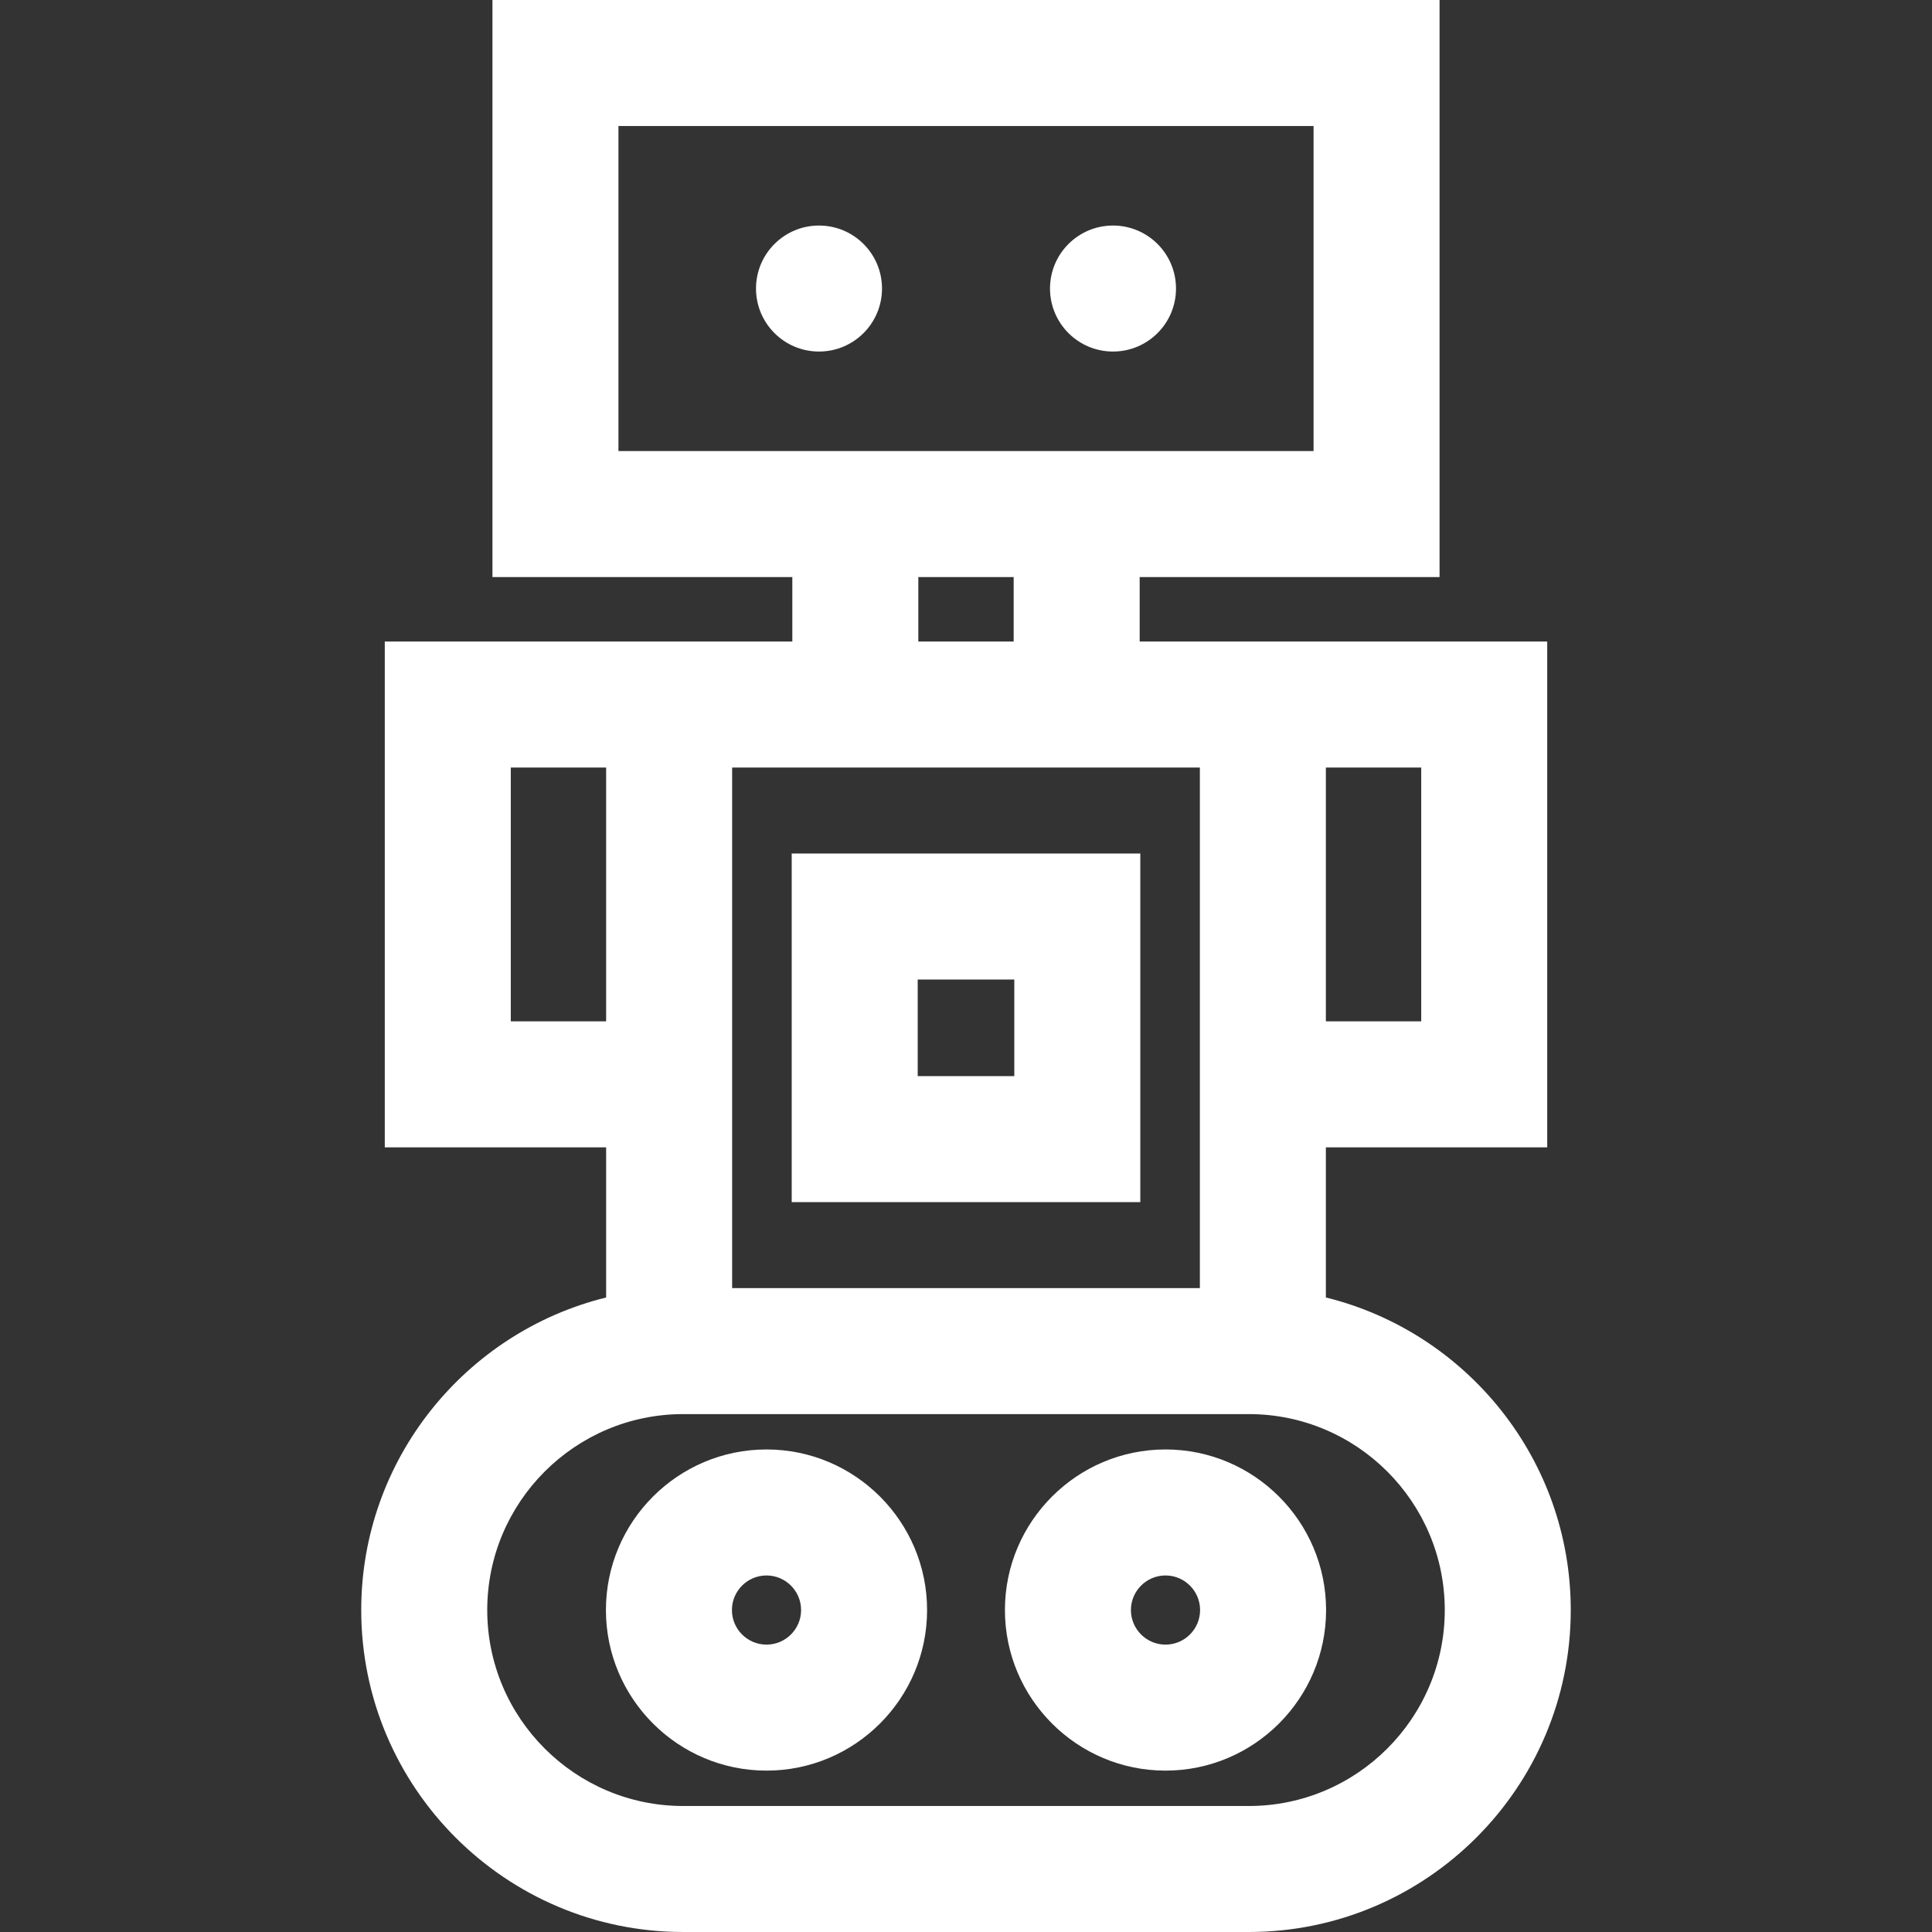 <?xml version="1.0" encoding="iso-8859-1"?>
<!-- Uploaded to: SVG Repo, www.svgrepo.com, Generator: SVG Repo Mixer Tools -->
<svg fill="#FFFFFF" height="800px" width="800px" version="1.1" id="Layer_1" xmlns="http://www.w3.org/2000/svg" xmlns:xlink="http://www.w3.org/1999/xlink"
	 viewBox="0 0 512 512" xml:space="preserve">
<rect x="0" y="0" width="512" height="512" fill="#333333" stroke="none"/>
<g>
	<g>
		<path d="M351.37,343.845v-39.787h58.66V170.014h-58.66h-33.391h-15.952v-17.082h79.471V0H130.504v152.932h79.47v17.082h-15.951
			h-33.391h-58.661v134.045h58.661v39.787c-37.215,9.177-64.902,42.826-64.902,82.833c0,47.047,38.275,85.321,85.32,85.321h149.898
			c47.046,0,85.32-38.275,85.32-85.321C416.27,386.67,388.585,353.022,351.37,343.845z M351.37,203.405h25.268v67.262H351.37
			V203.405z M163.896,119.541v-86.15h184.211v86.15H163.896z M268.634,152.932v17.082h-25.268v-17.082H268.634z M194.024,304.059
			V203.405h123.954v100.654v37.299H194.024V304.059z M135.363,270.668v-67.262h25.269v67.262H135.363z M330.95,478.609H181.052
			c-28.634,0-51.929-23.296-51.929-51.93s23.296-51.929,51.929-51.929H330.95c28.634,0,51.929,23.296,51.929,51.929
			C382.879,455.313,359.584,478.609,330.95,478.609z"/>
	</g>
</g>
<g>
	<g>
		<path d="M209.81,226.192v92.383h92.383v-92.383H209.81z M268.801,285.183h-25.6v-25.6h25.6V285.183z"/>
	</g>
</g>
<g>
	<g>
		<path d="M203.132,384.122c-23.465,0-42.555,19.09-42.555,42.555c0,23.465,19.09,42.555,42.555,42.555
			c23.465,0,42.555-19.09,42.555-42.555C245.687,403.212,226.597,384.122,203.132,384.122z M203.132,435.842
			c-5.053,0-9.164-4.11-9.164-9.164s4.11-9.164,9.164-9.164s9.164,4.11,9.164,9.164S208.185,435.842,203.132,435.842z"/>
	</g>
</g>
<g>
	<g>
		<path d="M308.871,384.122c-23.465,0-42.555,19.09-42.555,42.555c0,23.465,19.09,42.555,42.555,42.555s42.555-19.09,42.555-42.555
			C351.426,403.212,332.336,384.122,308.871,384.122z M308.871,435.842c-5.053,0-9.164-4.11-9.164-9.164s4.11-9.164,9.164-9.164
			s9.164,4.11,9.164,9.164S313.924,435.842,308.871,435.842z"/>
	</g>
</g>
<g>
	<g>
		<circle cx="217.045" cy="76.466" r="16.696"/>
	</g>
</g>
<g>
	<g>
		<circle cx="294.958" cy="76.466" r="16.696"/>
	</g>
</g>
</svg>